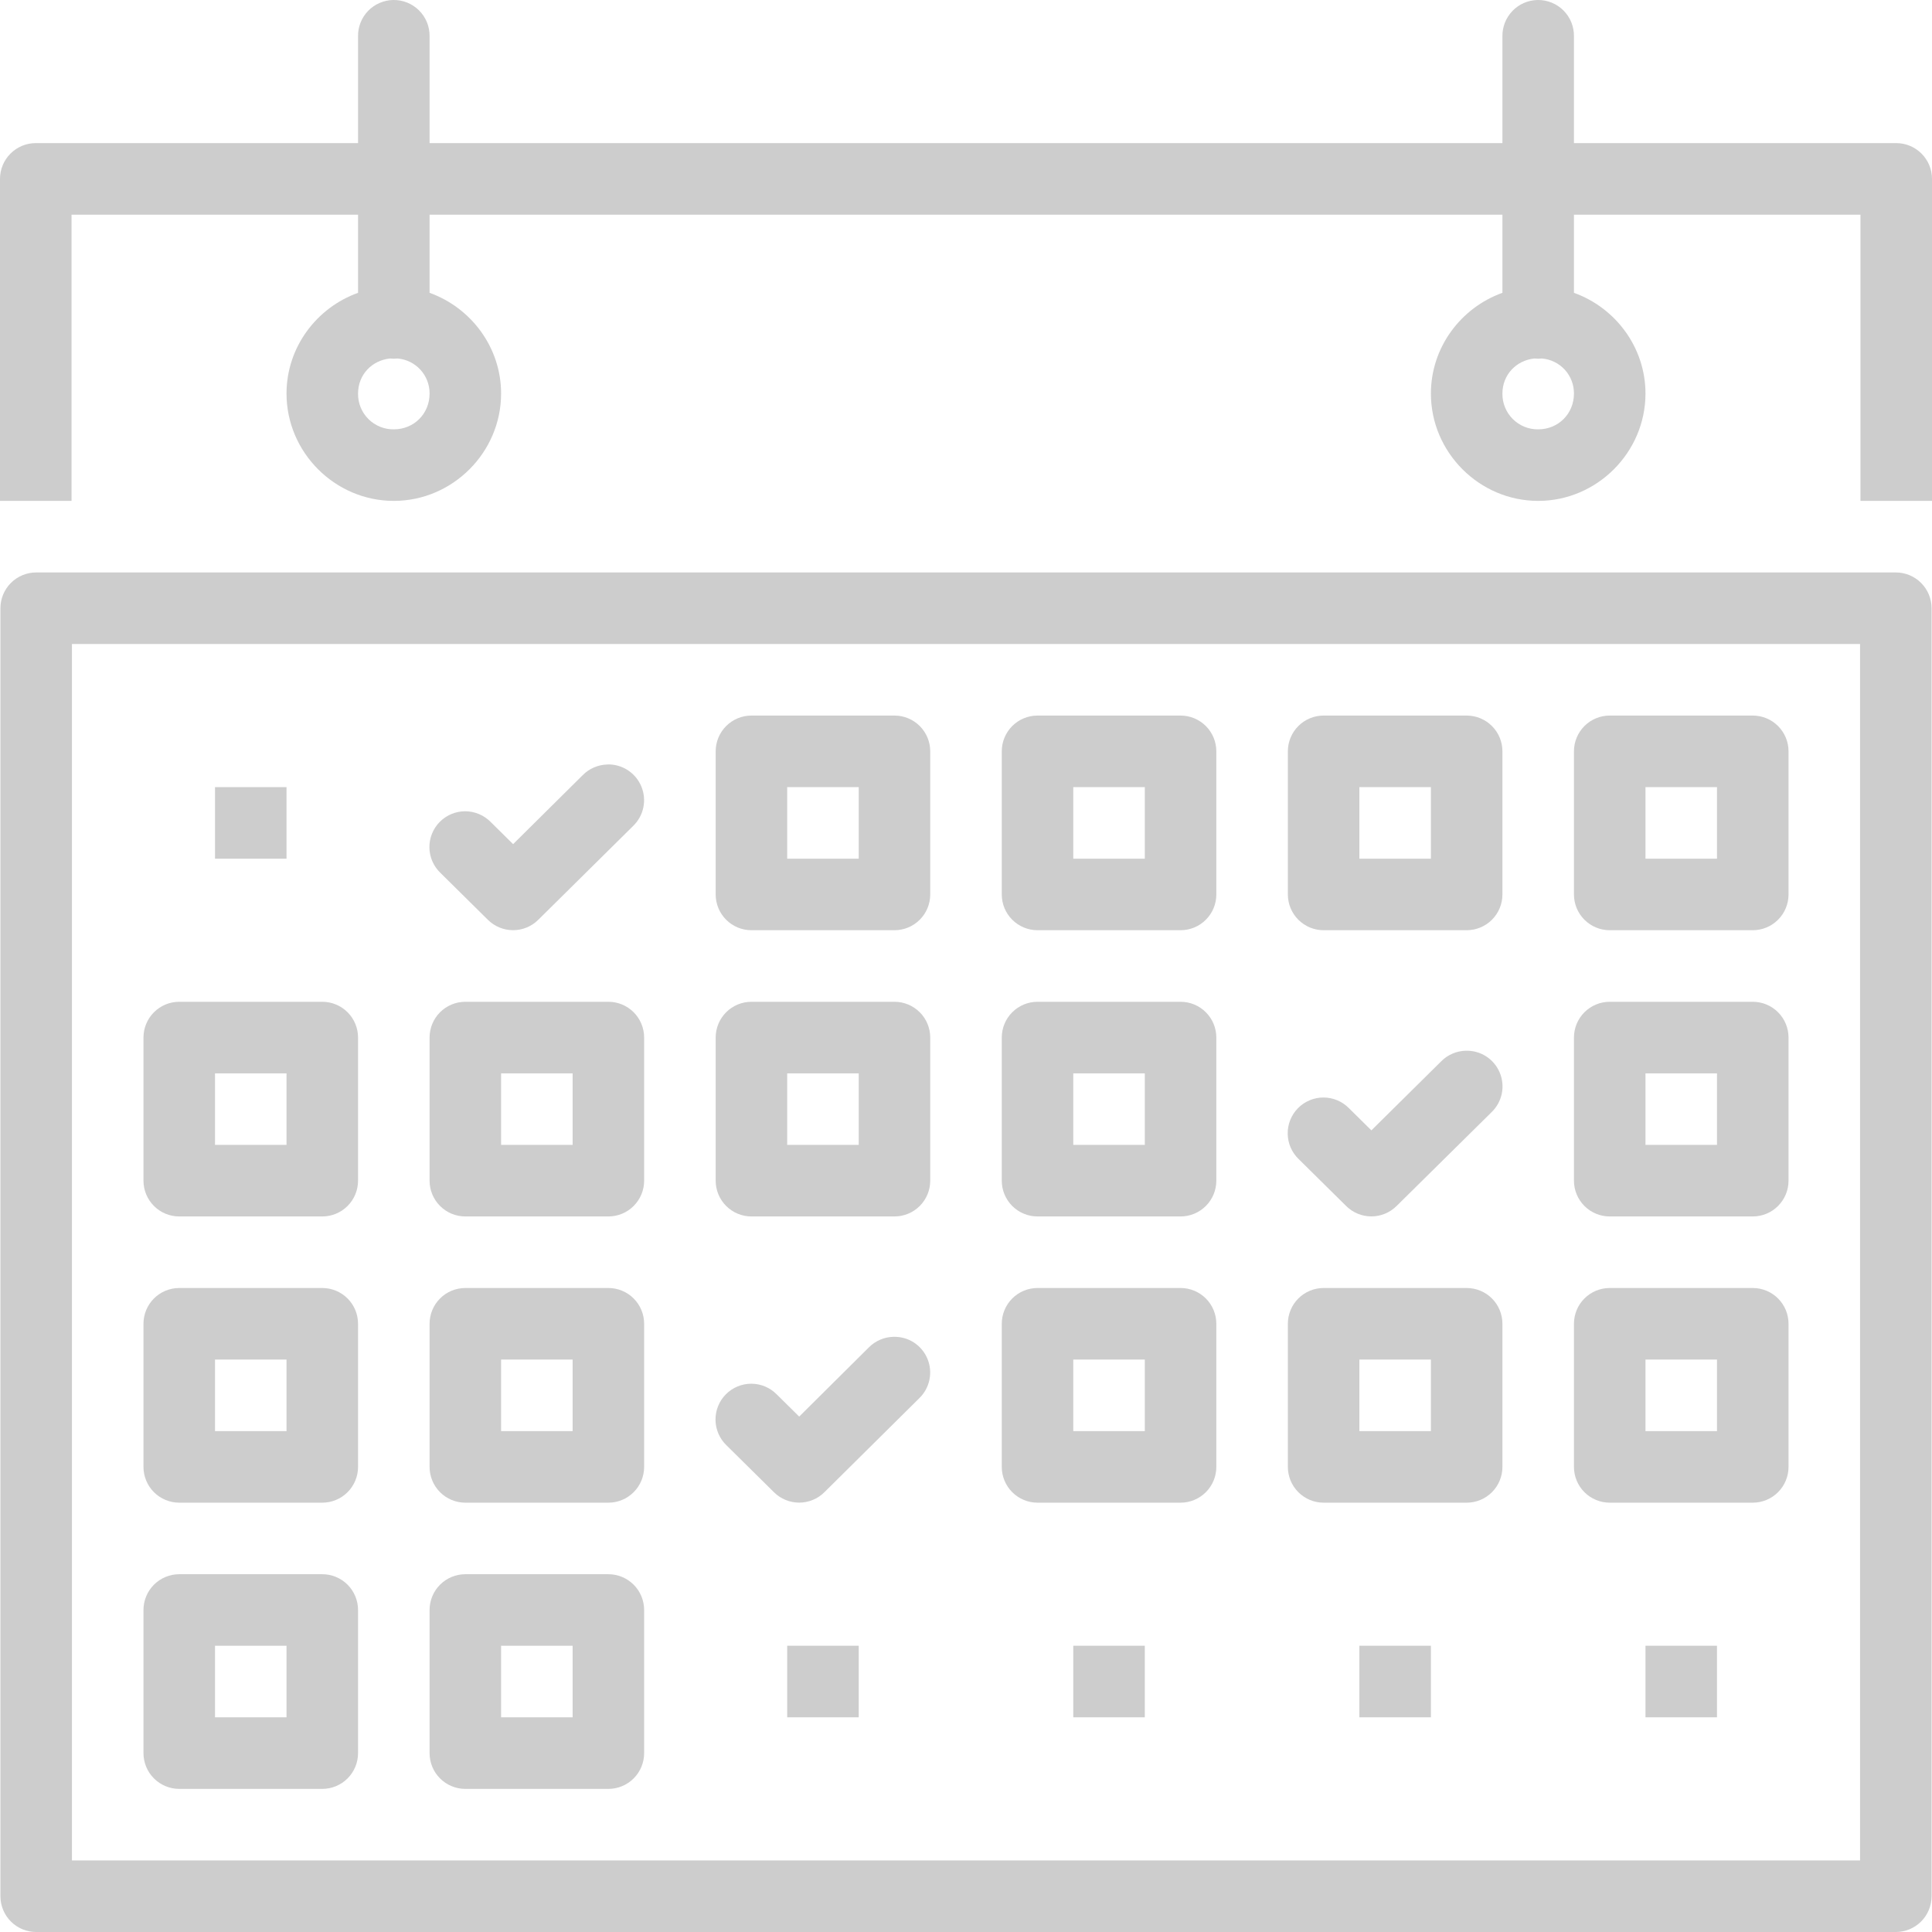 <svg width="123" height="123" viewBox="0 0 123 123" fill="none" xmlns="http://www.w3.org/2000/svg">
<path d="M25.035 0C24.736 0.005 24.441 0.069 24.167 0.188C23.892 0.306 23.644 0.478 23.436 0.693C23.228 0.908 23.064 1.162 22.954 1.44C22.844 1.718 22.79 2.015 22.795 2.315V9.111H2.277C1.673 9.111 1.094 9.351 0.667 9.779C0.24 10.206 0 10.785 0 11.389V31.889H4.554V13.667H22.795V18.642C20.154 19.589 18.241 22.108 18.241 25.056C18.241 28.8 21.324 31.889 25.072 31.889C28.815 31.889 31.902 28.8 31.902 25.056C31.902 22.108 29.985 19.589 27.349 18.642V13.667H95.651V18.642C93.01 19.589 91.098 22.108 91.098 25.056C91.098 28.8 94.181 31.889 97.928 31.889C101.671 31.889 104.759 28.8 104.759 25.056C104.759 22.108 102.842 19.589 100.205 18.642V13.667H118.446V31.889H123V11.389C123 10.785 122.76 10.206 122.333 9.779C121.906 9.351 121.327 9.111 120.723 9.111H100.205V2.315C100.21 2.009 100.153 1.706 100.039 1.423C99.924 1.14 99.754 0.883 99.538 0.667C99.323 0.451 99.066 0.281 98.783 0.166C98.5 0.052 98.197 -0.005 97.892 0C97.593 0.005 97.298 0.069 97.023 0.188C96.749 0.306 96.501 0.478 96.293 0.693C96.085 0.908 95.921 1.162 95.811 1.44C95.701 1.718 95.647 2.015 95.651 2.315V9.111H27.349V2.315C27.353 2.009 27.297 1.706 27.183 1.423C27.068 1.14 26.898 0.883 26.682 0.667C26.466 0.451 26.209 0.281 25.926 0.166C25.643 0.052 25.34 -0.005 25.035 0ZM24.821 22.824C24.985 22.841 25.15 22.841 25.313 22.824C25.871 22.871 26.391 23.127 26.768 23.541C27.145 23.954 27.353 24.496 27.349 25.056C27.349 26.34 26.356 27.334 25.072 27.334C24.772 27.338 24.474 27.282 24.195 27.169C23.917 27.056 23.665 26.888 23.452 26.676C23.24 26.464 23.072 26.211 22.959 25.933C22.847 25.654 22.791 25.356 22.795 25.056C22.795 23.862 23.669 22.947 24.821 22.824ZM97.678 22.824C97.841 22.841 98.006 22.841 98.17 22.824C98.728 22.871 99.247 23.127 99.625 23.541C100.002 23.954 100.209 24.496 100.205 25.056C100.205 26.34 99.212 27.334 97.928 27.334C97.628 27.338 97.33 27.282 97.052 27.169C96.774 27.056 96.521 26.888 96.309 26.676C96.097 26.464 95.929 26.211 95.816 25.933C95.703 25.654 95.647 25.356 95.651 25.056C95.651 23.862 96.526 22.947 97.678 22.824ZM2.304 36.445C1.7 36.445 1.121 36.685 0.694 37.112C0.267 37.539 0.027 38.118 0.027 38.722V120.722C0.027 121.326 0.267 121.906 0.694 122.333C1.121 122.76 1.7 123 2.304 123H120.696C121.3 123 121.879 122.76 122.306 122.333C122.733 121.906 122.973 121.326 122.973 120.722V38.722C122.973 38.118 122.733 37.539 122.306 37.112C121.879 36.685 121.3 36.445 120.696 36.445H2.304ZM4.581 41H118.419V118.444H4.581V41ZM47.839 45.556C47.236 45.556 46.657 45.796 46.23 46.223C45.803 46.65 45.563 47.229 45.563 47.834V56.945C45.563 57.549 45.803 58.128 46.23 58.555C46.657 58.982 47.236 59.222 47.839 59.222H56.947C57.55 59.222 58.129 58.982 58.556 58.555C58.983 58.128 59.223 57.549 59.223 56.945V47.834C59.223 47.229 58.983 46.65 58.556 46.223C58.129 45.796 57.55 45.556 56.947 45.556H47.839ZM66.053 45.556C65.45 45.556 64.871 45.796 64.444 46.223C64.017 46.65 63.777 47.229 63.777 47.834V56.945C63.777 57.549 64.017 58.128 64.444 58.555C64.871 58.982 65.45 59.222 66.053 59.222H75.161C75.764 59.222 76.344 58.982 76.77 58.555C77.198 58.128 77.437 57.549 77.437 56.945V47.834C77.437 47.229 77.198 46.65 76.77 46.223C76.344 45.796 75.764 45.556 75.161 45.556H66.053ZM84.268 45.556C83.664 45.556 83.085 45.796 82.658 46.223C82.231 46.65 81.991 47.229 81.991 47.834V56.945C81.991 57.549 82.231 58.128 82.658 58.555C83.085 58.982 83.664 59.222 84.268 59.222H93.375C93.979 59.222 94.558 58.982 94.985 58.555C95.412 58.128 95.651 57.549 95.651 56.945V47.834C95.651 47.229 95.412 46.65 94.985 46.223C94.558 45.796 93.979 45.556 93.375 45.556H84.268ZM102.482 45.556C101.878 45.556 101.299 45.796 100.872 46.223C100.445 46.65 100.205 47.229 100.205 47.834V56.945C100.205 57.549 100.445 58.128 100.872 58.555C101.299 58.982 101.878 59.222 102.482 59.222H111.589C112.193 59.222 112.772 58.982 113.199 58.555C113.626 58.128 113.866 57.549 113.866 56.945V47.834C113.866 47.229 113.626 46.65 113.199 46.223C112.772 45.796 112.193 45.556 111.589 45.556H102.482ZM38.669 48.672C38.079 48.685 37.517 48.927 37.102 49.346L32.667 53.742L31.242 52.334C31.03 52.118 30.778 51.947 30.5 51.829C30.221 51.712 29.923 51.651 29.62 51.65C29.318 51.649 29.019 51.708 28.74 51.825C28.461 51.941 28.208 52.111 27.996 52.326C27.783 52.541 27.616 52.796 27.503 53.077C27.39 53.357 27.334 53.657 27.338 53.959C27.342 54.261 27.407 54.56 27.527 54.837C27.648 55.114 27.822 55.364 28.041 55.573L31.064 58.562C31.49 58.983 32.066 59.22 32.665 59.22C33.264 59.22 33.839 58.983 34.265 58.562L40.308 52.585C40.639 52.266 40.865 51.855 40.958 51.406C41.051 50.956 41.006 50.488 40.829 50.065C40.652 49.641 40.35 49.281 39.965 49.031C39.579 48.782 39.127 48.655 38.669 48.667V48.672ZM13.688 50.111V54.667H18.241V50.111H13.688ZM50.116 50.111H54.67V54.667H50.116V50.111ZM68.33 50.111H72.884V54.667H68.33V50.111ZM86.544 50.111H91.098V54.667H86.544V50.111ZM104.759 50.111H109.312V54.667H104.759V50.111ZM11.411 63.778C10.807 63.778 10.228 64.018 9.801 64.445C9.374 64.872 9.134 65.452 9.134 66.056V75.167C9.134 75.771 9.374 76.35 9.801 76.777C10.228 77.205 10.807 77.445 11.411 77.445H20.518C21.122 77.445 21.701 77.205 22.128 76.777C22.555 76.35 22.795 75.771 22.795 75.167V66.056C22.795 65.452 22.555 64.872 22.128 64.445C21.701 64.018 21.122 63.778 20.518 63.778H11.411ZM29.625 63.778C29.021 63.778 28.442 64.018 28.015 64.445C27.588 64.872 27.349 65.452 27.349 66.056V75.167C27.349 75.771 27.588 76.35 28.015 76.777C28.442 77.205 29.021 77.445 29.625 77.445H38.732C39.336 77.445 39.915 77.205 40.342 76.777C40.769 76.35 41.009 75.771 41.009 75.167V66.056C41.009 65.452 40.769 64.872 40.342 64.445C39.915 64.018 39.336 63.778 38.732 63.778H29.625ZM47.839 63.778C47.236 63.778 46.657 64.018 46.23 64.445C45.803 64.872 45.563 65.452 45.563 66.056V75.167C45.563 75.771 45.803 76.35 46.23 76.777C46.657 77.205 47.236 77.445 47.839 77.445H56.947C57.55 77.445 58.129 77.205 58.556 76.777C58.983 76.35 59.223 75.771 59.223 75.167V66.056C59.223 65.452 58.983 64.872 58.556 64.445C58.129 64.018 57.55 63.778 56.947 63.778H47.839ZM66.053 63.778C65.45 63.778 64.871 64.018 64.444 64.445C64.017 64.872 63.777 65.452 63.777 66.056V75.167C63.777 75.771 64.017 76.35 64.444 76.777C64.871 77.205 65.45 77.445 66.053 77.445H75.161C75.764 77.445 76.344 77.205 76.77 76.777C77.198 76.35 77.437 75.771 77.437 75.167V66.056C77.437 65.452 77.198 64.872 76.77 64.445C76.344 64.018 75.764 63.778 75.161 63.778H66.053ZM102.482 63.778C101.878 63.778 101.299 64.018 100.872 64.445C100.445 64.872 100.205 65.452 100.205 66.056V75.167C100.205 75.771 100.445 76.35 100.872 76.777C101.299 77.205 101.878 77.445 102.482 77.445H111.589C112.193 77.445 112.772 77.205 113.199 76.777C113.626 76.35 113.866 75.771 113.866 75.167V66.056C113.866 65.452 113.626 64.872 113.199 64.445C112.772 64.018 112.193 63.778 111.589 63.778H102.482ZM93.32 66.894C92.73 66.907 92.169 67.149 91.754 67.568L87.309 71.964L85.884 70.557C85.673 70.341 85.421 70.169 85.142 70.051C84.864 69.934 84.565 69.873 84.263 69.872C83.961 69.871 83.661 69.931 83.382 70.047C83.103 70.163 82.85 70.333 82.638 70.548C82.426 70.763 82.258 71.018 82.145 71.299C82.032 71.579 81.976 71.879 81.981 72.181C81.985 72.484 82.049 72.782 82.169 73.059C82.29 73.336 82.465 73.587 82.683 73.796L85.707 76.784C86.133 77.206 86.708 77.442 87.307 77.442C87.906 77.442 88.481 77.206 88.908 76.784L94.959 70.807C95.29 70.489 95.517 70.077 95.61 69.628C95.703 69.178 95.658 68.71 95.48 68.287C95.303 67.863 95.002 67.503 94.616 67.254C94.231 67.004 93.779 66.882 93.32 66.894ZM13.688 68.334H18.241V72.889H13.688V68.334ZM31.902 68.334H36.456V72.889H31.902V68.334ZM50.116 68.334H54.67V72.889H50.116V68.334ZM68.33 68.334H72.884V72.889H68.33V68.334ZM104.759 68.334H109.312V72.889H104.759V68.334ZM11.411 82C10.807 82 10.228 82.24 9.801 82.667C9.374 83.094 9.134 83.674 9.134 84.278V93.389C9.134 93.993 9.374 94.572 9.801 95C10.228 95.427 10.807 95.667 11.411 95.667H20.518C21.122 95.667 21.701 95.427 22.128 95C22.555 94.572 22.795 93.993 22.795 93.389V84.278C22.795 83.674 22.555 83.094 22.128 82.667C21.701 82.24 21.122 82 20.518 82H11.411ZM29.625 82C29.021 82 28.442 82.24 28.015 82.667C27.588 83.094 27.349 83.674 27.349 84.278V93.389C27.349 93.993 27.588 94.572 28.015 95C28.442 95.427 29.021 95.667 29.625 95.667H38.732C39.336 95.667 39.915 95.427 40.342 95C40.769 94.572 41.009 93.993 41.009 93.389V84.278C41.009 83.674 40.769 83.094 40.342 82.667C39.915 82.24 39.336 82 38.732 82H29.625ZM66.053 82C65.45 82 64.871 82.24 64.444 82.667C64.017 83.094 63.777 83.674 63.777 84.278V93.389C63.777 93.993 64.017 94.572 64.444 95C64.871 95.427 65.45 95.667 66.053 95.667H75.161C75.764 95.667 76.344 95.427 76.77 95C77.198 94.572 77.437 93.993 77.437 93.389V84.278C77.437 83.674 77.198 83.094 76.77 82.667C76.344 82.24 75.764 82 75.161 82H66.053ZM84.268 82C83.664 82 83.085 82.24 82.658 82.667C82.231 83.094 81.991 83.674 81.991 84.278V93.389C81.991 93.993 82.231 94.572 82.658 95C83.085 95.427 83.664 95.667 84.268 95.667H93.375C93.979 95.667 94.558 95.427 94.985 95C95.412 94.572 95.651 93.993 95.651 93.389V84.278C95.651 83.674 95.412 83.094 94.985 82.667C94.558 82.24 93.979 82 93.375 82H84.268ZM102.482 82C101.878 82 101.299 82.24 100.872 82.667C100.445 83.094 100.205 83.674 100.205 84.278V93.389C100.205 93.993 100.445 94.572 100.872 95C101.299 95.427 101.878 95.667 102.482 95.667H111.589C112.193 95.667 112.772 95.427 113.199 95C113.626 94.572 113.866 93.993 113.866 93.389V84.278C113.866 83.674 113.626 83.094 113.199 82.667C112.772 82.24 112.193 82 111.589 82H102.482ZM56.892 85.107C56.299 85.118 55.734 85.36 55.316 85.781L50.881 90.186L49.456 88.779C49.245 88.563 48.992 88.391 48.714 88.273C48.436 88.156 48.137 88.095 47.835 88.094C47.532 88.093 47.233 88.153 46.954 88.269C46.675 88.385 46.422 88.555 46.21 88.77C45.997 88.985 45.83 89.24 45.717 89.521C45.604 89.801 45.548 90.101 45.552 90.403C45.556 90.706 45.621 91.004 45.741 91.281C45.862 91.558 46.036 91.809 46.255 92.018L49.278 95.006C49.705 95.428 50.28 95.664 50.879 95.664C51.478 95.664 52.053 95.428 52.48 95.006L58.522 89.02C58.852 88.702 59.078 88.292 59.172 87.843C59.265 87.394 59.221 86.927 59.044 86.504C58.868 86.081 58.569 85.721 58.185 85.471C57.8 85.221 57.35 85.097 56.892 85.107ZM13.688 86.556H18.241V91.111H13.688V86.556ZM31.902 86.556H36.456V91.111H31.902V86.556ZM68.33 86.556H72.884V91.111H68.33V86.556ZM86.544 86.556H91.098V91.111H86.544V86.556ZM104.759 86.556H109.312V91.111H104.759V86.556ZM11.411 100.222C10.807 100.222 10.228 100.462 9.801 100.889C9.374 101.317 9.134 101.896 9.134 102.5V111.611C9.134 112.215 9.374 112.795 9.801 113.222C10.228 113.649 10.807 113.889 11.411 113.889H20.518C21.122 113.889 21.701 113.649 22.128 113.222C22.555 112.795 22.795 112.215 22.795 111.611V102.5C22.795 101.896 22.555 101.317 22.128 100.889C21.701 100.462 21.122 100.222 20.518 100.222H11.411ZM29.625 100.222C29.021 100.222 28.442 100.462 28.015 100.889C27.588 101.317 27.349 101.896 27.349 102.5V111.611C27.349 112.215 27.588 112.795 28.015 113.222C28.442 113.649 29.021 113.889 29.625 113.889H38.732C39.336 113.889 39.915 113.649 40.342 113.222C40.769 112.795 41.009 112.215 41.009 111.611V102.5C41.009 101.896 40.769 101.317 40.342 100.889C39.915 100.462 39.336 100.222 38.732 100.222H29.625ZM13.688 104.778H18.241V109.333H13.688V104.778ZM31.902 104.778H36.456V109.333H31.902V104.778ZM50.116 104.778V109.333H54.67V104.778H50.116ZM68.33 104.778V109.333H72.884V104.778H68.33ZM86.544 104.778V109.333H91.098V104.778H86.544ZM104.759 104.778V109.333H109.312V104.778H104.759Z" fill="#CDCDCD"/>
</svg>
